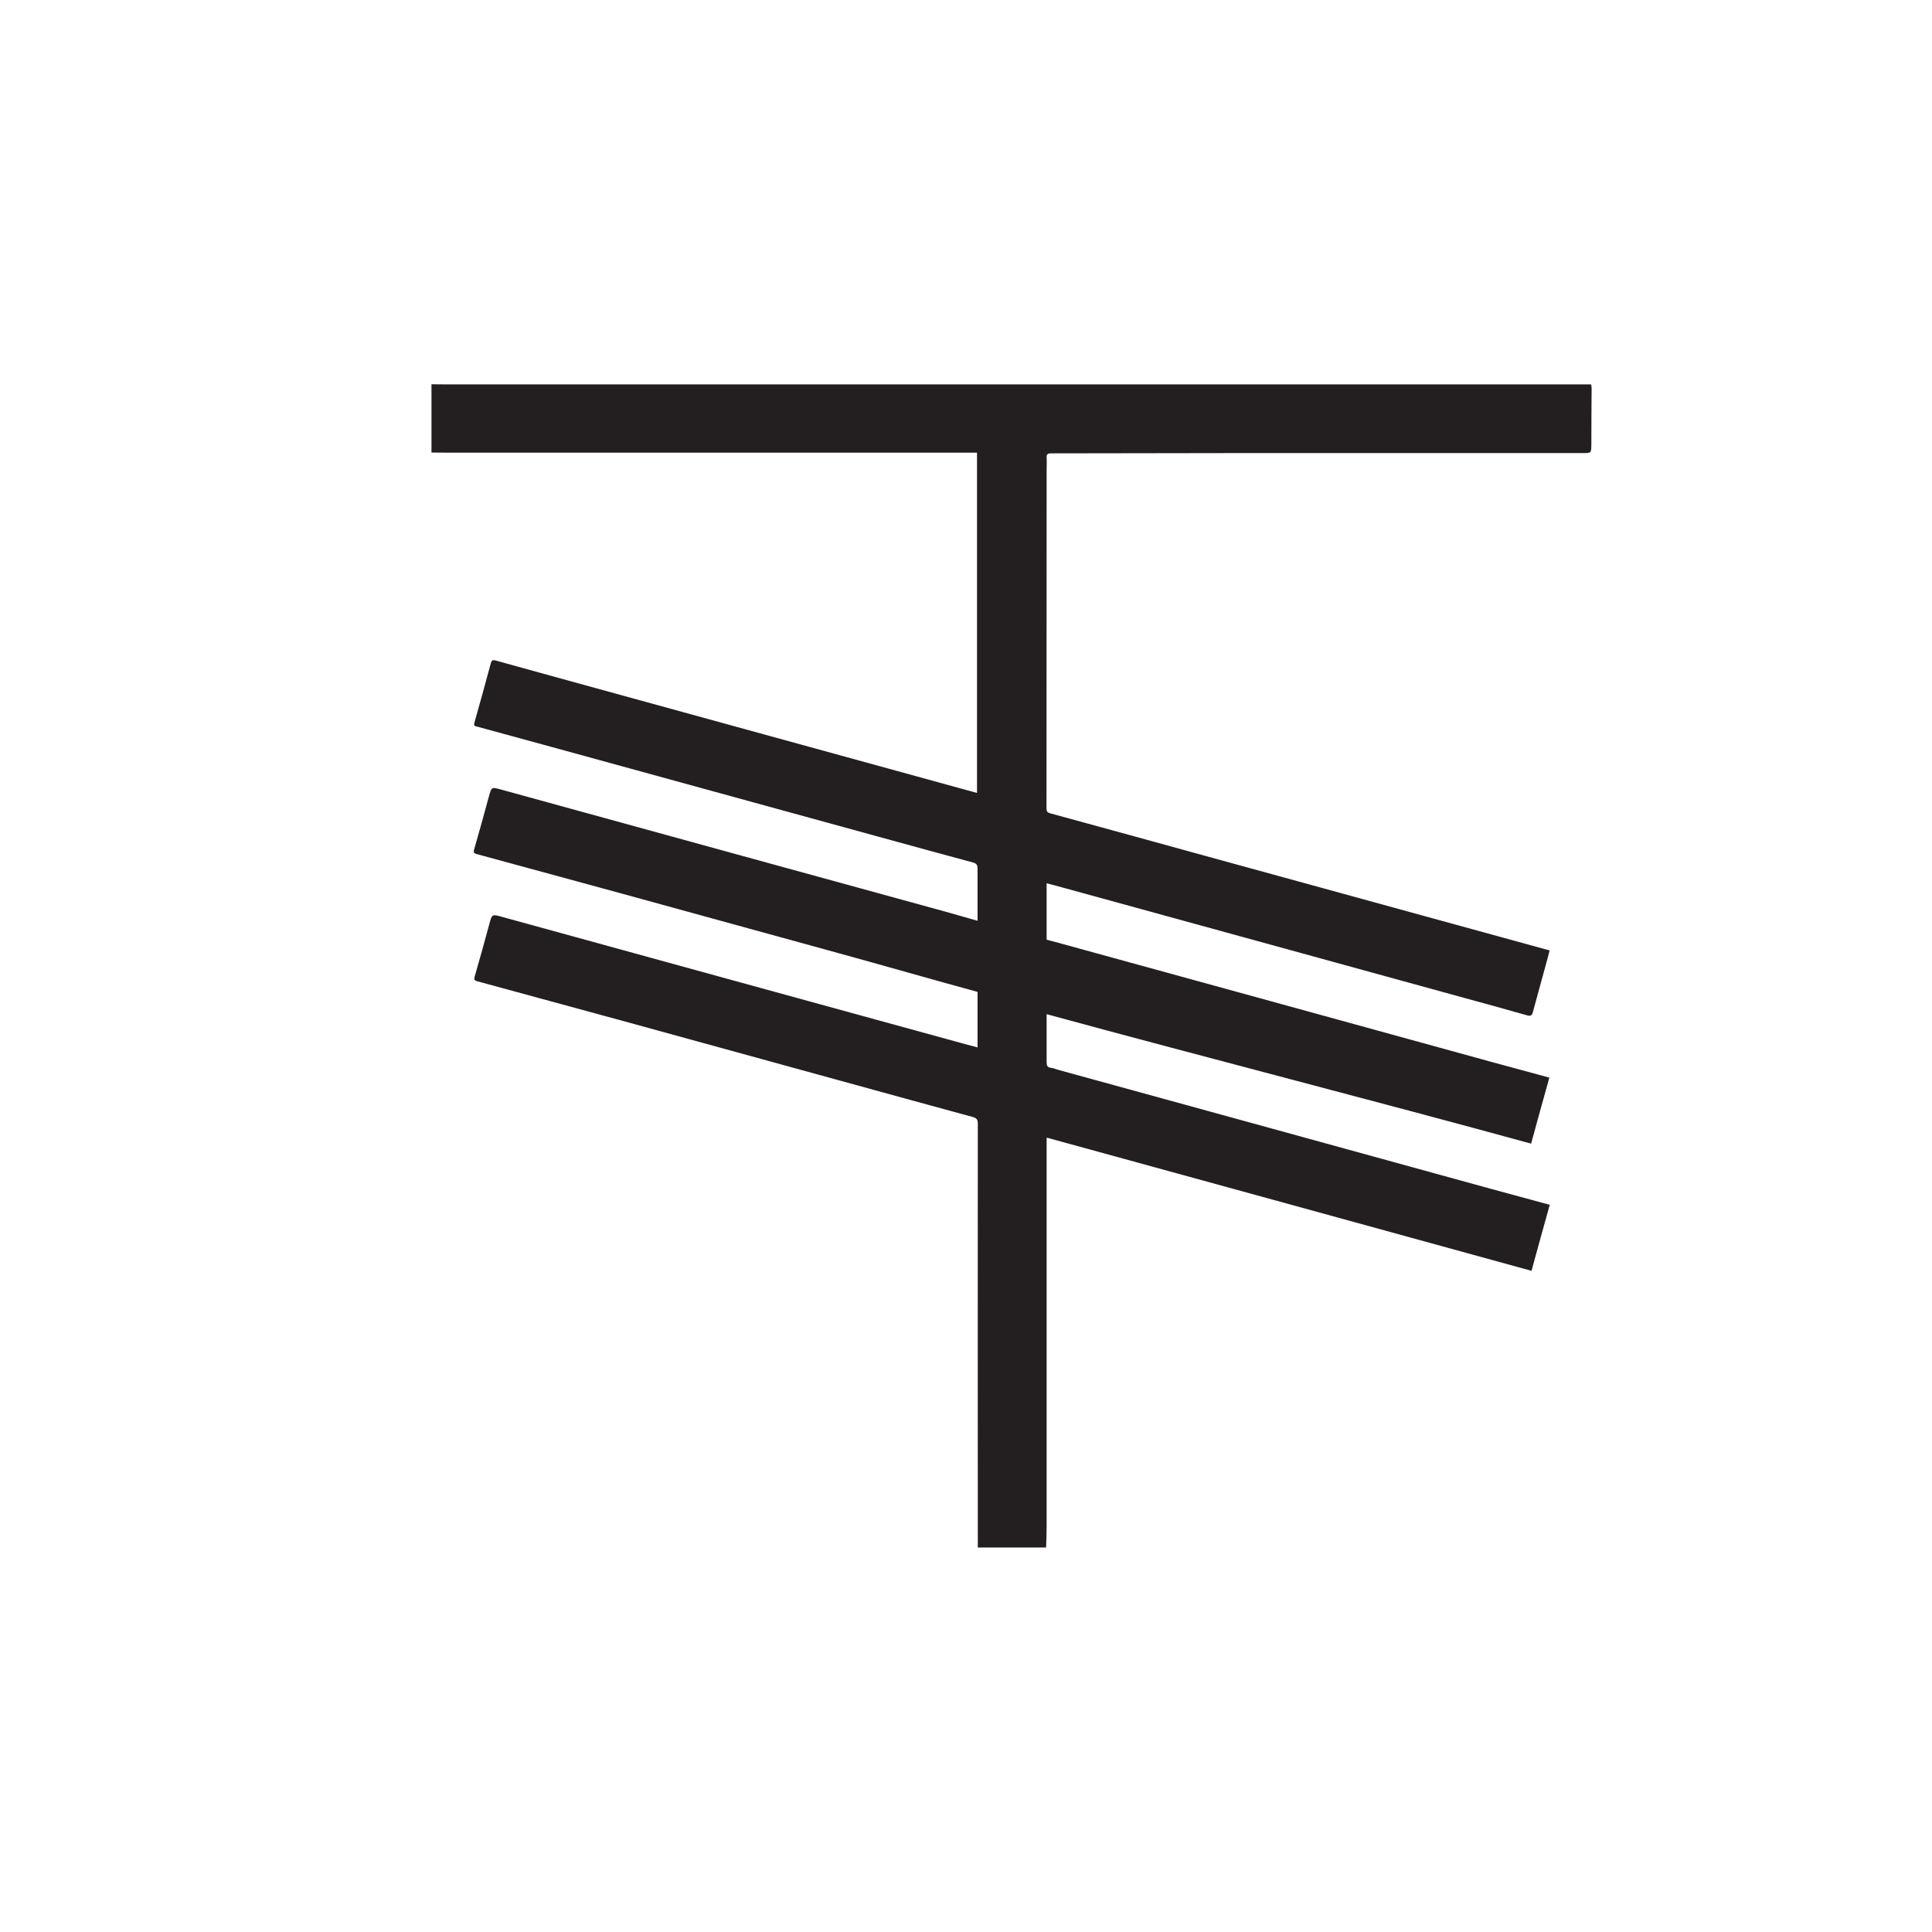 <?xml version="1.0" encoding="UTF-8"?>
<svg id="Layer_1" data-name="Layer 1" xmlns="http://www.w3.org/2000/svg" viewBox="0 0 144 144">
  <defs>
    <style>
      .cls-1 {
        fill: #231f20;
      }
    </style>
  </defs>
  <path class="cls-1" d="m118.58,28.65c-.52,0-1.02,0-1.52,0-18.31,0-36.62,0-54.93,0-9.45,0-18.91,0-28.36,0-.54,0-1.07,0-1.61-.01v5.09c.48,0,.96.01,1.43.01,12.96,0,25.93,0,38.89,0h.34v25.36c-.26-.07-.52-.14-.77-.21-8.5-2.34-17-4.67-25.5-7.01-3.2-.88-6.41-1.76-9.61-2.65-.21-.06-.3-.01-.36.21-.4,1.49-.81,2.98-1.23,4.46-.06.22.09.23.22.26,1.84.5,3.69,1.01,5.53,1.51,4.07,1.12,8.14,2.23,12.2,3.35,4.07,1.12,8.14,2.24,12.2,3.35,2.33.64,4.66,1.28,7,1.91.27.07.36.17.36.46,0,1.3,0,2.59,0,3.89-1.04-.3-1.99-.57-2.32-.66-5.09-1.4-10.17-2.79-15.26-4.19-5.98-1.64-11.95-3.29-17.93-4.93-.72-.2-.72-.2-.92.55-.36,1.31-.71,2.61-1.09,3.91-.07.23-.01.3.2.35,3.51.95,7.03,1.91,10.54,2.87,5.51,1.51,11.01,3.03,16.52,4.54,3.02.83,7.07,1.99,10.26,2.86,0,1.26,0,2.52,0,3.79v.35c-.78-.21-1.53-.41-2.28-.62-5.09-1.4-10.17-2.79-15.26-4.19-5.98-1.64-11.95-3.29-17.93-4.93-.72-.2-.72-.2-.92.55-.36,1.31-.71,2.61-1.09,3.91-.07.23-.01.3.2.35,3.51.95,7.03,1.91,10.54,2.87,5.51,1.51,11.01,3.03,16.52,4.54,3.28.9,6.56,1.81,9.85,2.7.29.08.39.18.39.5-.01,10.33,0,20.66,0,31,0,.2,0,.39,0,.59h5.09c.02-.55.04-1.09.04-1.64,0-9.52,0-19.05,0-28.57v-.34c12.06,3.31,24.08,6.61,36.14,9.93.45-1.65.9-3.28,1.36-4.92-1.5-.41-2.96-.8-4.42-1.2-5.45-1.5-10.9-3-16.35-4.5-5.28-1.45-10.55-2.9-15.83-4.35-.19-.05-.38-.14-.57-.16-.29-.03-.33-.18-.33-.44,0-1.19,0-2.38,0-3.56,11.62,3.17,24.64,6.5,36.11,9.65.45-1.65.9-3.28,1.36-4.92-1.5-.41-2.96-.8-4.42-1.2-5.45-1.5-10.9-3-16.35-4.5-5.28-1.45-10.55-2.9-15.83-4.35-.07-.02-.43-.11-.87-.23,0-1.29,0-2.58,0-3.87v-.34c.53.14,1,.27,1.48.4,4.36,1.2,8.71,2.39,13.07,3.59,5.52,1.52,11.03,3.03,16.55,4.55,1.57.43,3.15.86,4.72,1.31.25.07.36,0,.42-.24.37-1.35.74-2.71,1.11-4.06.05-.18.09-.36.14-.54-3.54-.97-7.05-1.94-10.56-2.9-5-1.37-10-2.75-15-4.12-3.89-1.07-7.77-2.14-11.66-3.2-.21-.06-.28-.14-.28-.36,0-8.42.01-16.83.01-25.25,0-.3.02-.6,0-.9-.01-.24.06-.32.31-.32,4.38,0,8.76-.02,13.13-.02,8.84,0,17.67,0,26.51,0,.65,0,.64,0,.65-.63,0-1.4.01-2.79.02-4.19,0-.09-.02-.17-.03-.28Z"/>
</svg>
